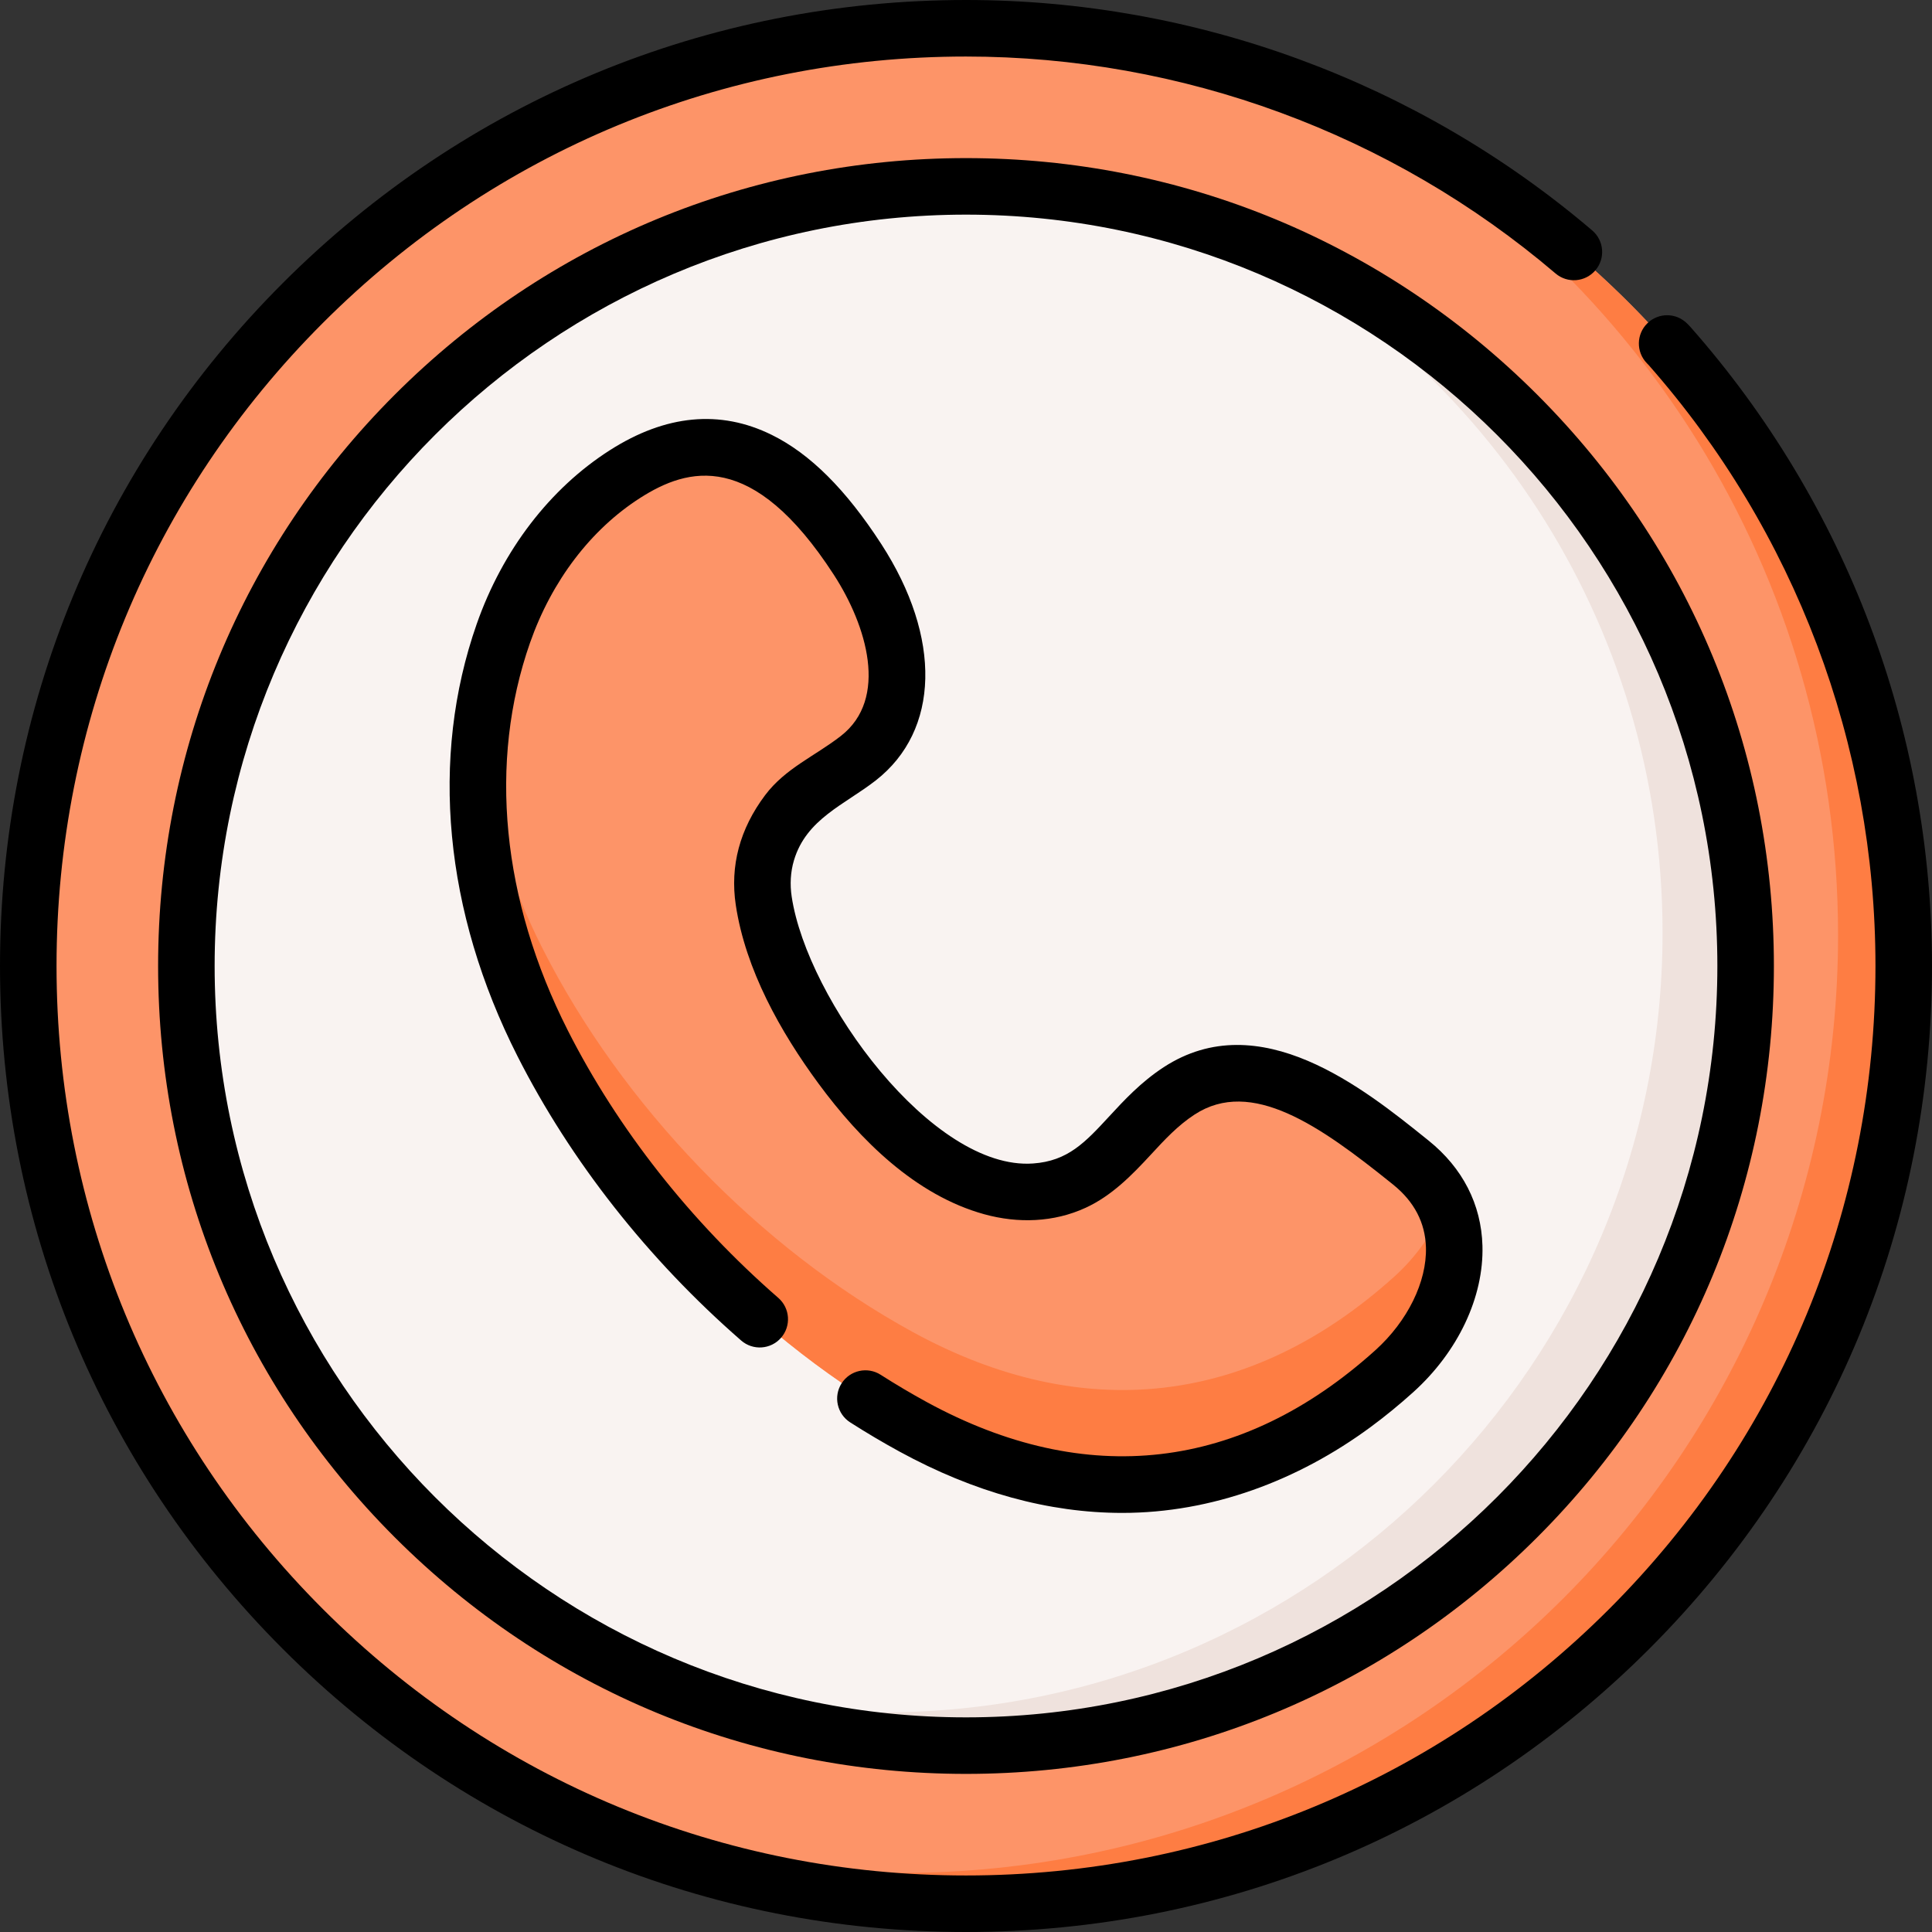 <svg id="Capa_1" enable-background="new 0 0 512 512" height="512" viewBox="0 0 512 512" width="512" xmlns="http://www.w3.org/2000/svg"><rect x="0" y="0" width="512" height="512" fill="#333333" stroke="none"/><g><g><circle cx="256" cy="256" fill="#fd9468" r="248.51"/></g><g><path d="m504.515 256c0 137.246-111.269 248.515-248.515 248.515-41.108 0-79.879-9.978-114.035-27.655 29.702 12.544 62.361 19.485 96.637 19.485 137.246 0 248.505-111.269 248.505-248.515 0-96.178-54.631-179.592-134.559-220.9 89.286 37.693 151.967 126.06 151.967 229.07z" fill="#fe7d43"/></g><g><circle cx="256" cy="256" fill="#f9f3f1" r="206.61"/></g><g><path d="m462.608 256c0 114.105-92.503 206.608-206.608 206.608-31.32 0-61.013-6.971-87.619-19.446 20.604 6.901 42.666 10.637 65.597 10.637 114.115 0 206.618-92.503 206.618-206.608 0-82.785-48.688-154.194-118.999-187.163 81.946 27.416 141.011 104.798 141.011 195.972z" fill="#efe2dd"/></g><g><path d="m227.25 148.235c-14.599-22.521-34.348-40.001-61.589-22.618-15.214 9.709-26.297 25.203-32.264 42.236-12.686 36.212-6.657 74.974 10.422 108.66 21.042 41.504 57.321 79.301 98.154 101.6 44.97 24.558 89.472 19.576 127.529-14.733 16.083-14.499 23.807-39.667 4.387-55.283-15.994-12.861-40.33-32.769-61.417-18.998-14.515 9.479-19.044 25.389-38.208 26.71-32.77 2.259-67.59-48.666-71.867-77.07-1.326-8.809 1.072-16.476 6.347-23.501 5.529-7.363 12.168-9.203 18.722-14.314 15.587-12.15 11.629-34.418-.216-52.689z" fill="#fd9468"/></g><g><path d="m369.506 363.384c-38.062 34.307-82.565 39.29-127.528 14.731-40.838-22.302-77.112-60.094-98.156-101.601-12.734-25.108-19.325-53.033-16.599-80.628 1.828 19.176 7.72 38.062 16.599 55.559 21.043 41.507 57.317 79.299 98.156 101.601 44.963 24.559 89.467 19.575 127.528-14.731 5.843-5.273 10.577-11.945 13.313-19.056 6.792 14.762-.679 32.729-13.313 44.125z" fill="#fe7d43"/></g><g><path d="m448.017 86.685c-.082-.093-.166-.184-.252-.272l-.594-.61c-2.888-2.963-7.63-3.023-10.593-.137-2.963 2.888-3.025 7.63-.138 10.593l.464.476c38.767 44 60.114 100.552 60.114 159.265 0 64.379-25.071 124.904-70.593 170.426-45.521 45.522-106.046 70.593-170.425 70.593-64.378 0-124.903-25.071-170.425-70.593-45.523-45.522-70.594-106.047-70.594-170.426 0-64.378 25.071-124.903 70.593-170.426 45.522-45.522 106.047-70.593 170.426-70.593 57.246 0 112.732 20.417 156.238 57.491 3.15 2.686 7.878 2.307 10.559-.843 2.684-3.148 2.307-7.876-.843-10.559-46.214-39.382-105.151-61.07-165.954-61.07-68.381 0-132.667 26.628-181.02 74.98-48.352 48.353-74.98 112.639-74.98 181.02s26.628 132.668 74.98 181.02c48.353 48.352 112.639 74.98 181.02 74.98s132.668-26.628 181.019-74.981c48.353-48.352 74.981-112.639 74.981-181.019 0-62.426-22.723-122.557-63.983-169.315z"/><path d="m256 41.9c-57.188 0-110.953 22.271-151.391 62.708s-62.709 94.203-62.709 151.392 22.271 110.954 62.709 151.392c40.438 40.437 94.202 62.708 151.391 62.708s110.954-22.271 151.392-62.708c40.437-40.438 62.708-94.204 62.708-151.392s-22.271-110.953-62.709-151.391-94.203-62.709-151.391-62.709zm0 413.219c-109.794 0-199.119-89.324-199.119-199.12 0-109.794 89.324-199.119 199.119-199.119s199.12 89.324 199.12 199.119c-.001 109.796-89.325 199.12-199.12 199.12z"/><path d="m378.584 302.26-.513-.413c-16.561-13.321-44.277-35.616-69.693-19.02-6.027 3.936-10.476 8.753-14.402 13.002-6.364 6.89-10.962 11.868-20.226 12.507-26.684 1.882-59.834-43.407-63.946-70.713-.485-3.223-.328-6.514.607-9.644 3.276-10.969 13.424-14.725 21.662-21.147 16.985-13.243 17.559-37.843 1.462-62.672-9.363-14.446-18.858-23.905-29.027-28.917-13.67-6.74-28.096-5.373-42.877 4.059-15.914 10.156-28.451 26.519-35.303 46.074-12.452 35.543-8.612 76.215 10.81 114.524 14.077 27.767 34.576 53.822 59.28 75.352 3.118 2.716 7.849 2.392 10.569-.726 2.718-3.119 2.392-7.85-.726-10.569-23.266-20.275-42.548-44.767-55.761-70.832-17.56-34.635-21.124-71.141-10.034-102.796 5.747-16.402 16.125-30.039 29.224-38.399 12.538-7.999 29.695-12.912 51.275 20.379 8.778 13.539 14.541 32.849 1.897 42.708-6.861 5.349-14.718 8.547-20.107 15.723-6.714 8.943-9.326 18.738-7.764 29.115 2.574 17.093 11.842 33.618 21.954 47.345 10.923 14.828 25.642 29.548 43.895 34.589 8.897 2.457 18.411 2.185 26.892-1.729 6.891-3.18 12.177-8.571 17.25-14.065 3.658-3.962 7.115-7.703 11.587-10.624 15.062-9.834 33.244 2.972 52.112 18.15l.515.415c5.582 4.489 8.506 10.082 8.691 16.625.257 9.129-4.877 19.573-13.399 27.257-35.552 32.05-76.676 36.794-118.924 13.723-4.079-2.228-8.179-4.656-12.187-7.217-3.486-2.225-8.116-1.206-10.345 2.279-2.228 3.486-1.206 8.118 2.279 10.345 4.295 2.744 8.693 5.348 13.072 7.739 19.785 10.805 39.586 16.248 59.029 16.248 23.779 0 46.603-8.617 65.711-22.679 3.953-2.909 7.75-6.027 11.395-9.313 11.87-10.7 18.727-25.207 18.344-38.805-.31-10.976-5.247-20.617-14.278-27.878z"/></g></g></svg>